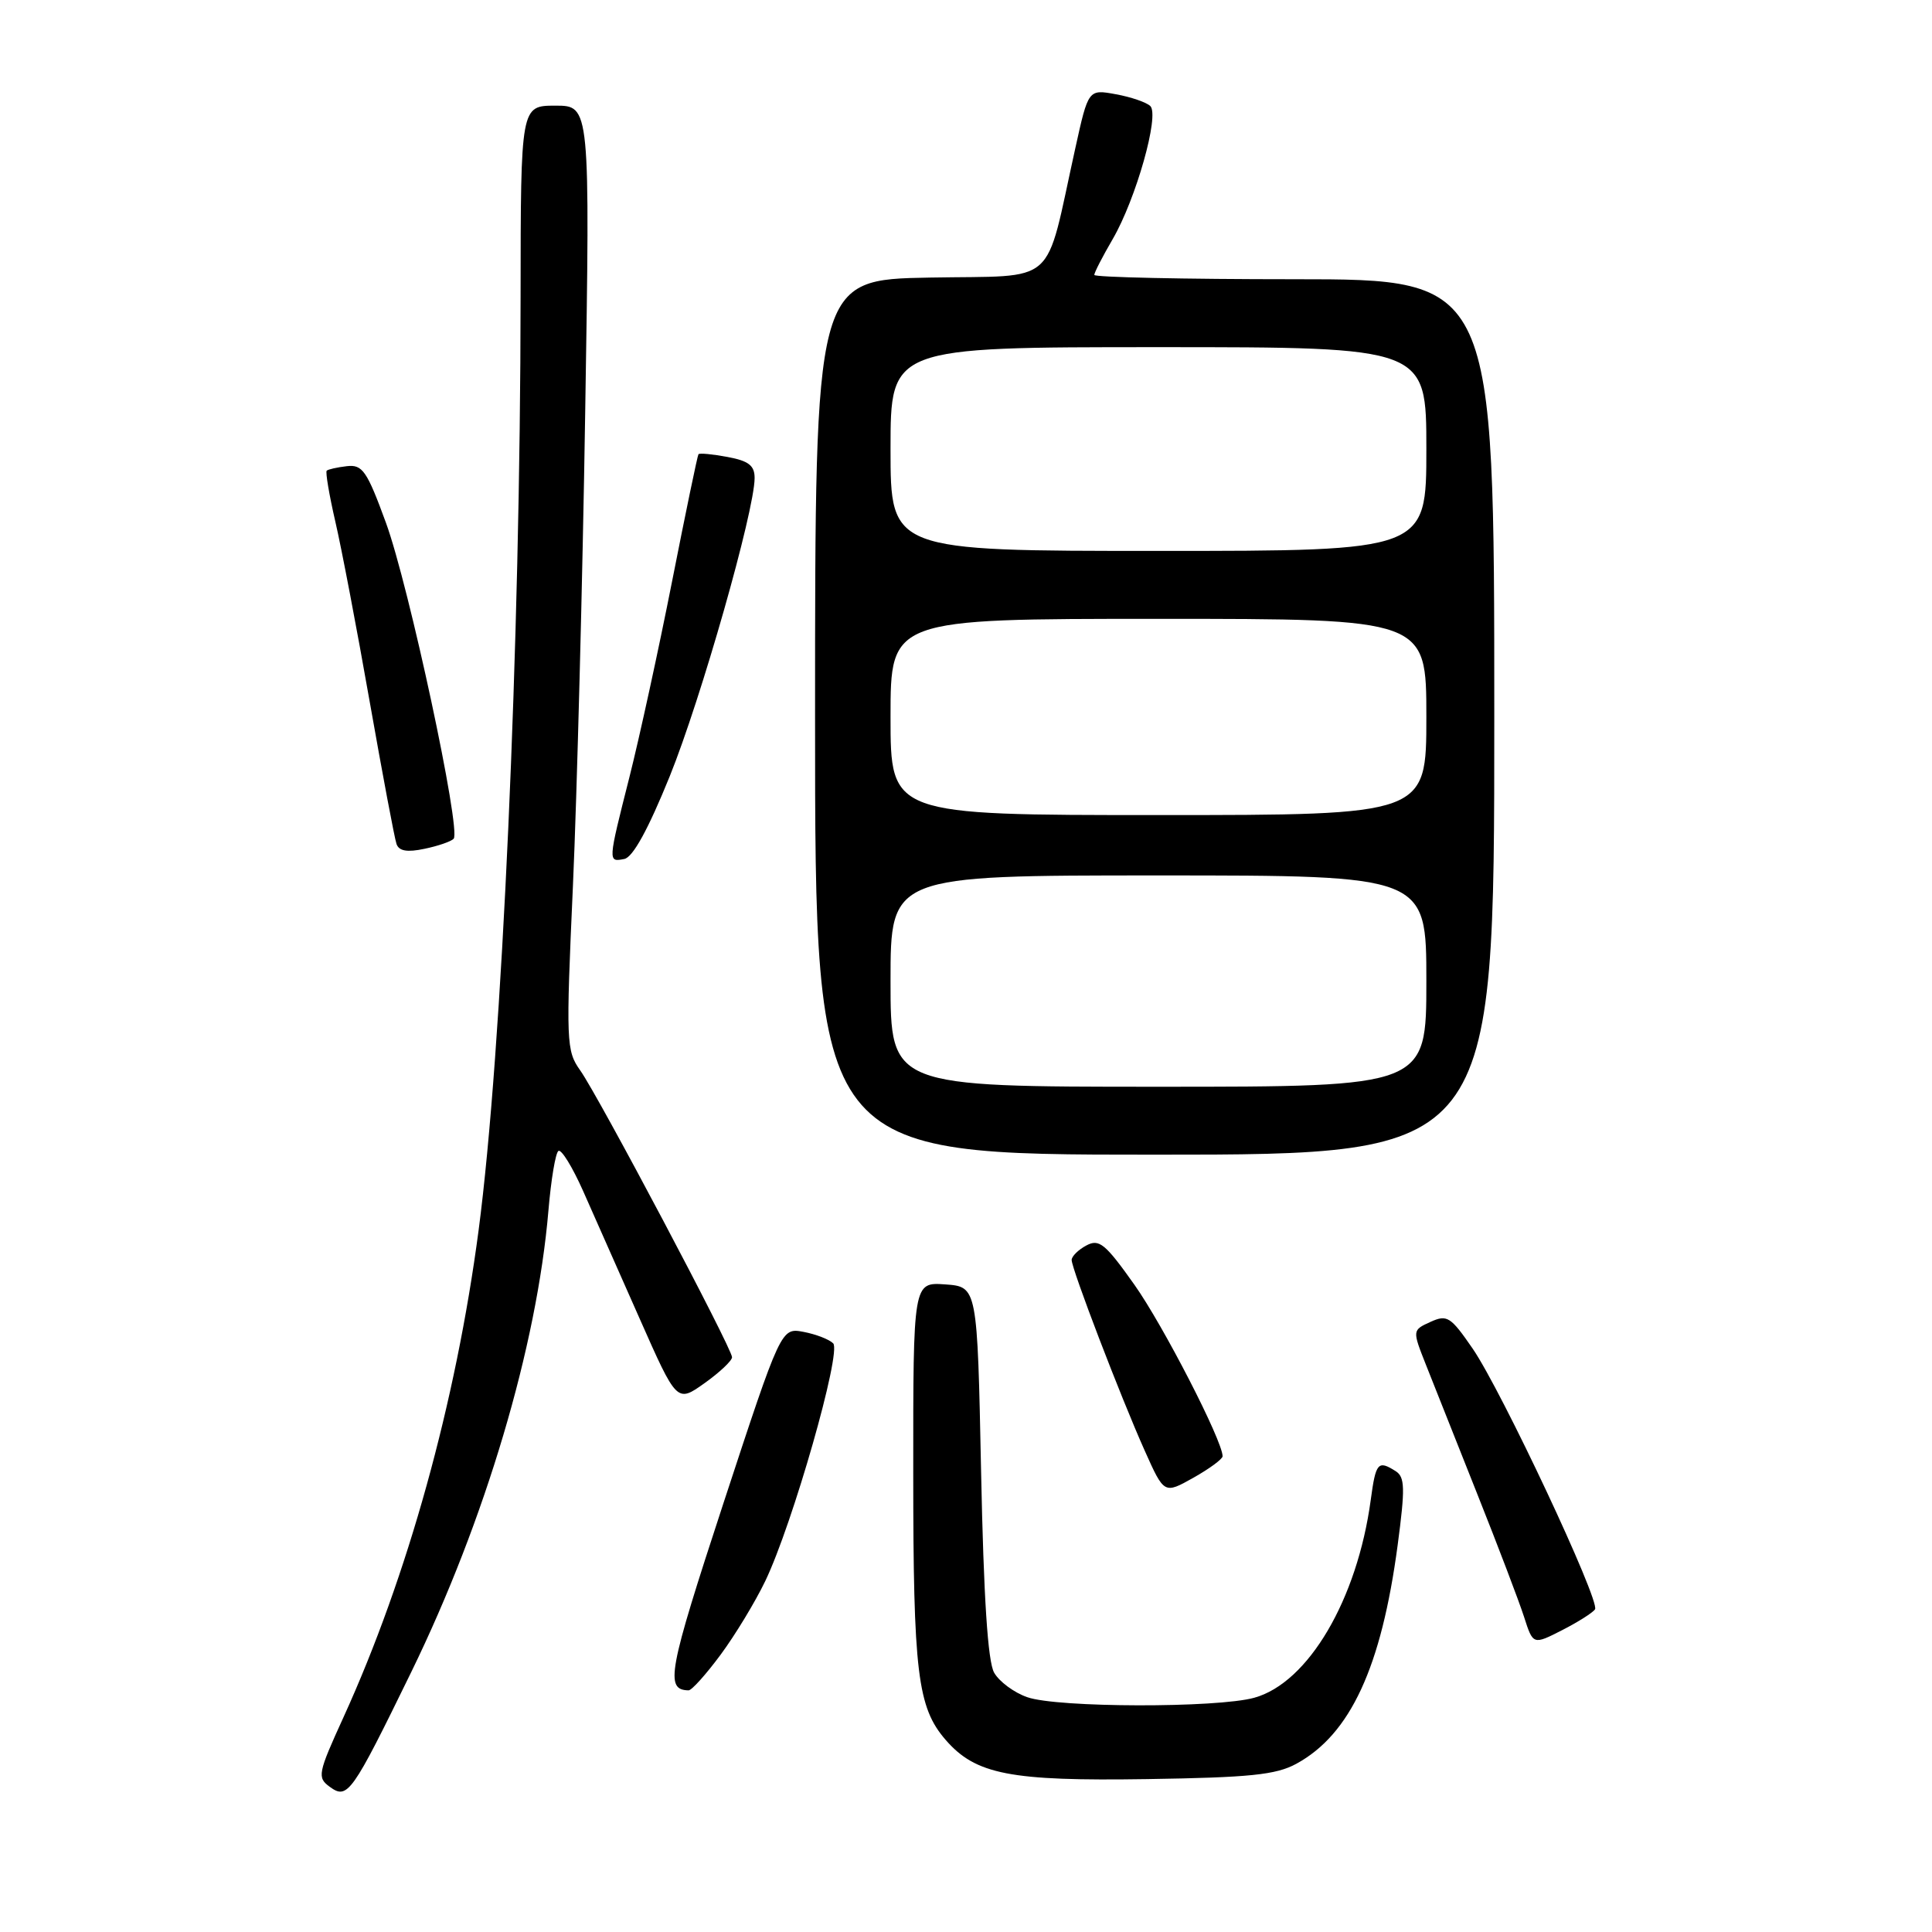 <?xml version="1.0" encoding="UTF-8" standalone="no"?>
<!DOCTYPE svg PUBLIC "-//W3C//DTD SVG 1.1//EN" "http://www.w3.org/Graphics/SVG/1.1/DTD/svg11.dtd" >
<svg xmlns="http://www.w3.org/2000/svg" xmlns:xlink="http://www.w3.org/1999/xlink" version="1.1" viewBox="0 0 256 256">
 <g >
 <path fill="currentColor"
d=" M 54.52 221.50 C 64.29 201.46 71.15 178.37 72.67 160.40 C 73.02 156.29 73.61 152.74 74.00 152.50 C 74.39 152.26 75.85 154.64 77.25 157.78 C 78.65 160.93 82.02 168.54 84.74 174.69 C 89.69 185.88 89.69 185.88 93.35 183.28 C 95.36 181.85 97.00 180.30 97.00 179.84 C 97.00 178.67 79.28 145.20 76.88 141.83 C 75.03 139.23 74.98 138.12 75.92 117.30 C 76.45 105.31 77.19 77.16 77.54 54.75 C 78.19 14.00 78.19 14.00 73.60 14.00 C 69.00 14.00 69.00 14.00 68.98 39.25 C 68.96 85.36 66.52 139.48 63.42 163.00 C 60.41 185.82 54.01 208.90 45.52 227.53 C 42.11 235.00 42.01 235.53 43.69 236.76 C 46.06 238.49 46.61 237.71 54.52 221.50 Z  M 171.77 233.71 C 178.93 229.81 183.04 220.93 185.20 204.71 C 186.20 197.18 186.16 195.72 184.94 194.94 C 182.59 193.45 182.30 193.78 181.63 198.75 C 179.84 211.96 173.35 222.98 166.20 224.96 C 161.26 226.33 140.12 226.29 136.13 224.89 C 134.38 224.29 132.40 222.82 131.73 221.64 C 130.89 220.18 130.34 211.71 130.00 195.00 C 129.50 170.50 129.50 170.50 125.25 170.19 C 121.00 169.89 121.00 169.89 121.01 195.19 C 121.01 221.63 121.57 226.24 125.30 230.54 C 129.28 235.13 133.85 236.02 152.00 235.74 C 165.60 235.53 169.08 235.18 171.77 233.71 Z  M 95.49 219.25 C 97.42 216.64 100.08 212.25 101.40 209.50 C 105.02 201.97 111.54 179.14 110.40 178.00 C 109.87 177.47 108.10 176.79 106.47 176.48 C 103.50 175.92 103.50 175.92 95.85 199.21 C 88.53 221.53 88.08 223.92 91.24 223.98 C 91.65 223.99 93.56 221.86 95.49 219.25 Z  M 211.35 213.24 C 212.04 212.12 198.96 184.26 195.13 178.69 C 192.21 174.45 191.75 174.16 189.54 175.16 C 187.13 176.26 187.13 176.26 188.96 180.88 C 189.97 183.42 193.03 191.12 195.76 198.00 C 198.50 204.88 201.28 212.18 201.94 214.23 C 203.14 217.97 203.14 217.97 207.00 216.00 C 209.13 214.91 211.08 213.67 211.35 213.24 Z  M 162.00 192.96 C 162.00 190.92 154.13 175.62 150.32 170.24 C 146.45 164.78 145.64 164.12 143.95 165.03 C 142.88 165.60 142.00 166.47 142.00 166.95 C 142.00 168.15 148.52 185.17 151.69 192.24 C 154.26 197.98 154.26 197.98 158.13 195.81 C 160.26 194.61 162.00 193.33 162.00 192.96 Z  M 198.00 95.00 C 198.00 37.00 198.00 37.00 171.50 37.00 C 156.93 37.00 145.00 36.74 145.00 36.43 C 145.00 36.11 146.10 33.98 147.44 31.68 C 150.52 26.38 153.67 15.26 152.42 14.05 C 151.91 13.56 149.86 12.85 147.86 12.49 C 144.21 11.82 144.21 11.82 142.48 19.66 C 138.35 38.30 140.42 36.46 123.22 36.78 C 108.00 37.05 108.00 37.05 108.00 95.03 C 108.00 153.00 108.00 153.00 153.00 153.00 C 198.00 153.00 198.00 153.00 198.00 95.00 Z  M 88.74 102.87 C 92.89 92.61 99.97 67.73 99.99 63.36 C 100.00 61.69 99.21 61.07 96.40 60.55 C 94.42 60.18 92.69 60.01 92.55 60.19 C 92.42 60.36 90.85 67.92 89.06 77.00 C 87.27 86.08 84.72 97.76 83.40 102.98 C 80.54 114.28 80.54 114.24 82.72 113.82 C 83.86 113.60 85.89 109.90 88.74 102.87 Z  M 60.11 111.14 C 61.14 110.06 54.17 77.55 51.14 69.27 C 48.62 62.38 48.03 61.53 45.96 61.77 C 44.67 61.92 43.47 62.19 43.29 62.37 C 43.11 62.56 43.62 65.58 44.43 69.10 C 45.25 72.62 47.30 83.38 48.99 93.00 C 50.69 102.62 52.28 111.10 52.54 111.83 C 52.86 112.77 53.95 112.96 56.25 112.47 C 58.04 112.10 59.78 111.50 60.11 111.14 Z  M 118.00 130.00 C 118.00 116.00 118.00 116.00 153.50 116.00 C 189.00 116.00 189.00 116.00 189.00 130.00 C 189.00 144.00 189.00 144.00 153.50 144.00 C 118.00 144.00 118.00 144.00 118.00 130.00 Z  M 118.00 95.00 C 118.00 82.00 118.00 82.00 153.50 82.00 C 189.00 82.00 189.00 82.00 189.00 95.00 C 189.00 108.00 189.00 108.00 153.50 108.00 C 118.00 108.00 118.00 108.00 118.00 95.00 Z  M 118.00 59.50 C 118.00 46.00 118.00 46.00 153.50 46.00 C 189.00 46.00 189.00 46.00 189.00 59.50 C 189.00 73.00 189.00 73.00 153.50 73.00 C 118.00 73.00 118.00 73.00 118.00 59.50 Z "/>
</g>
</svg>